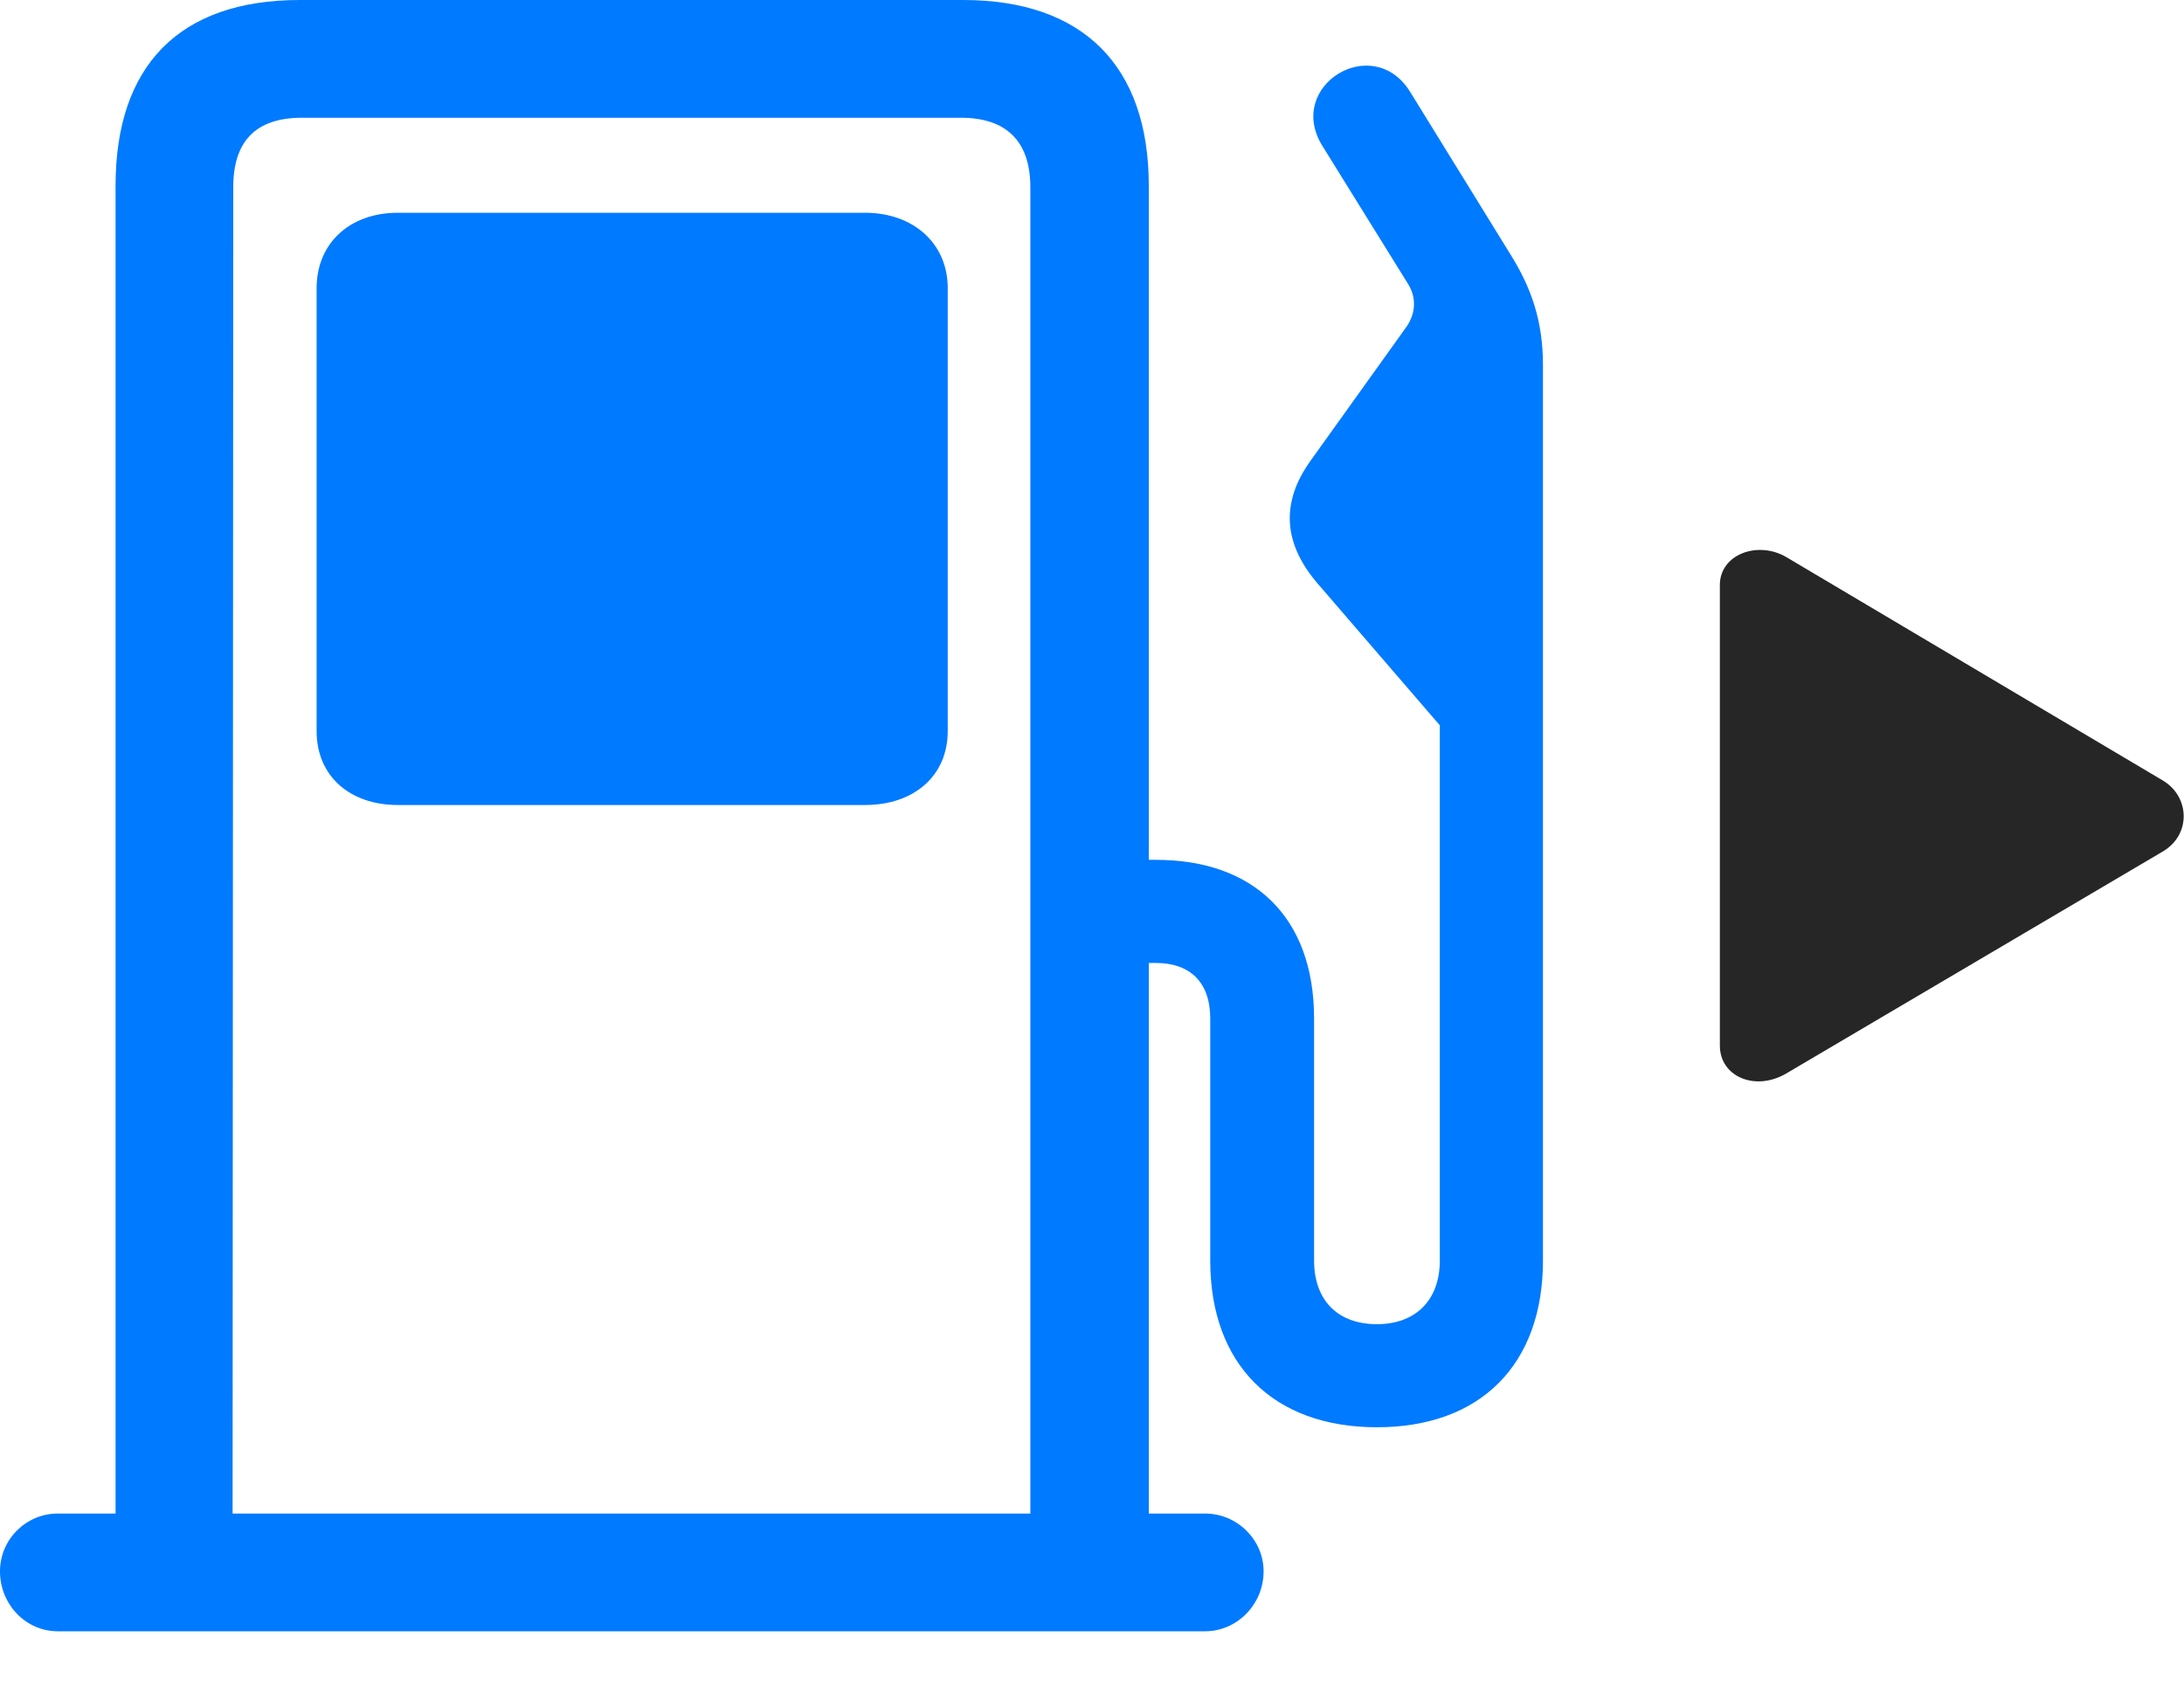 <svg width="35" height="27" viewBox="0 0 35 27" fill="none" xmlns="http://www.w3.org/2000/svg">
<path d="M18.41 25.266V2.977C18.41 1.055 17.355 0 15.434 0H4.805C2.871 0 1.852 1.055 1.852 2.977V25.266H3.727L3.738 3C3.738 2.273 4.09 1.887 4.84 1.887H15.398C16.125 1.887 16.512 2.262 16.512 3V25.266H18.41ZM0 25.184C0 25.711 0.41 26.145 0.926 26.145H19.312C19.828 26.145 20.25 25.711 20.25 25.184C20.25 24.68 19.828 24.258 19.312 24.258H0.926C0.422 24.258 0 24.668 0 25.184ZM6.375 12.902H13.863C14.648 12.902 15.188 12.434 15.188 11.719V4.617C15.188 3.902 14.637 3.41 13.863 3.41H6.375C5.602 3.41 5.074 3.902 5.074 4.617V11.719C5.074 12.434 5.602 12.902 6.375 12.902ZM17.508 15.434H18.527C19.066 15.434 19.395 15.738 19.395 16.324V20.203C19.395 21.867 20.402 22.875 22.066 22.875C23.73 22.875 24.727 21.867 24.727 20.203V5.848C24.727 5.145 24.539 4.605 24.199 4.066L22.594 1.465C21.996 0.516 20.602 1.371 21.188 2.332L22.57 4.559C22.699 4.77 22.688 5.016 22.547 5.227L21.012 7.371C20.508 8.062 20.578 8.719 21.105 9.34L23.074 11.625V20.203C23.074 20.836 22.688 21.223 22.066 21.223C21.434 21.223 21.059 20.836 21.059 20.203V16.324C21.059 14.707 20.098 13.781 18.527 13.781H17.508V15.434Z" fill="#007AFF"/>
<path d="M34.652 12.504L28.629 8.93C28.172 8.66 27.562 8.883 27.562 9.375V16.758C27.562 17.262 28.137 17.496 28.629 17.203L34.652 13.652C35.121 13.383 35.098 12.762 34.652 12.504Z" fill="black" fill-opacity="0.85"/>
</svg>
